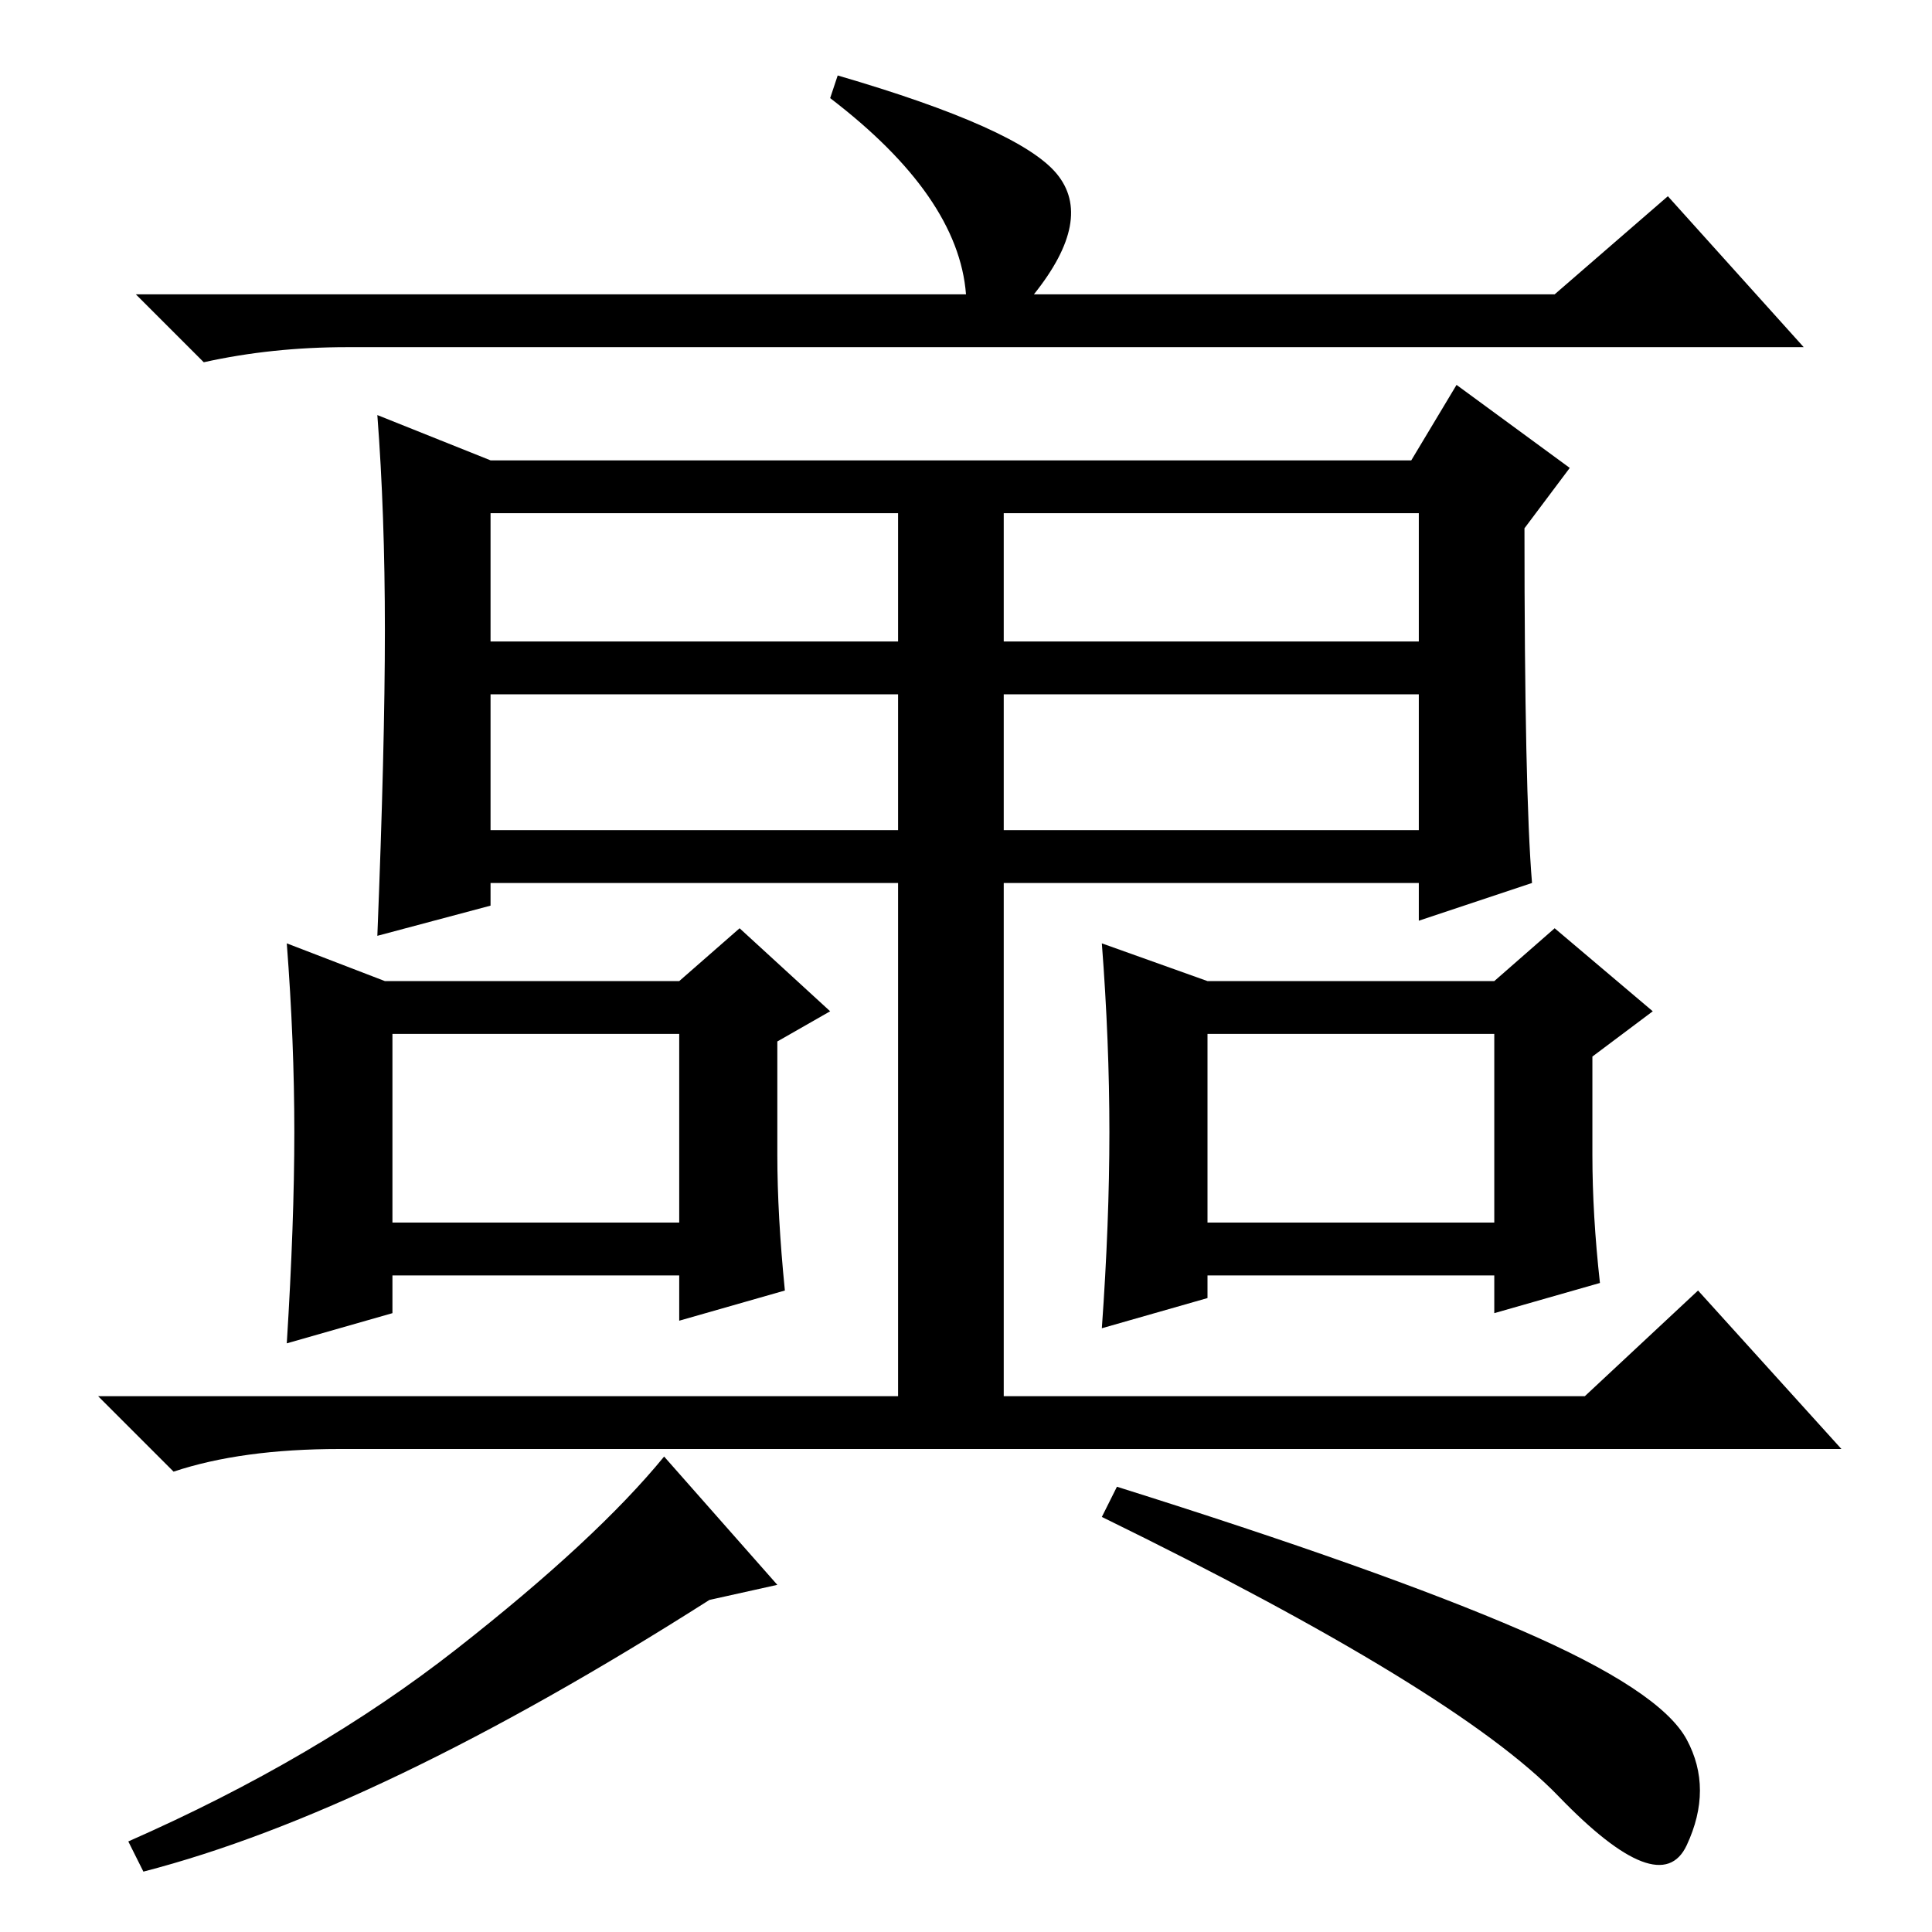 <?xml version="1.0" standalone="no"?>
<!DOCTYPE svg PUBLIC "-//W3C//DTD SVG 1.1//EN" "http://www.w3.org/Graphics/SVG/1.1/DTD/svg11.dtd" >
<svg xmlns="http://www.w3.org/2000/svg" xmlns:xlink="http://www.w3.org/1999/xlink" version="1.1" viewBox="0 -36 256 256">
  <g transform="matrix(1 0 0 -1 0 220)">
   <path fill="currentColor"
d="M206 217l15 13l18 -20h-193q-10 0 -19 -2l-9 9h110q-1 13 -18 26l1 3q24 -7 29 -13t-3 -16h69zM51 172.5q0 15.5 -1 28.5l15 -6h122l6 10l15 -11l-6 -8q0 -35 1 -47l-15 -5v5h-55v-70h-14v70h-54v-3l-15 -4q1 25 1 40.5zM65 171h54v17h-54v-17zM133 171h55v17h-55v-17z
M65 146h54v18h-54v-18zM133 146h55v18h-55v-18zM210 71l15 14l19 -21h-199q-13 0 -22 -3l-10 10h197zM103 46l-9 -2q-44 -28 -75 -36l-2 4q25 11 43.5 25.5t27.5 25.5zM148 59q35 -11 53.5 -19t22 -14.5t0 -14t-17 6.5t-60.5 37zM90 119h-38v-25h38v25zM98 133l12 -11l-7 -4
v-15q0 -8 1 -18l-14 -4v6h-38v-5l-14 -4q1 16 1 28t-1 25l13 -5h39zM198 119h-38v-25h38v25zM206 133l13 -11l-8 -6v-13q0 -8 1 -17l-14 -4v5h-38v-3l-14 -4q1 14 1 26t-1 25l14 -5h38z" />
  </g>

</svg>
